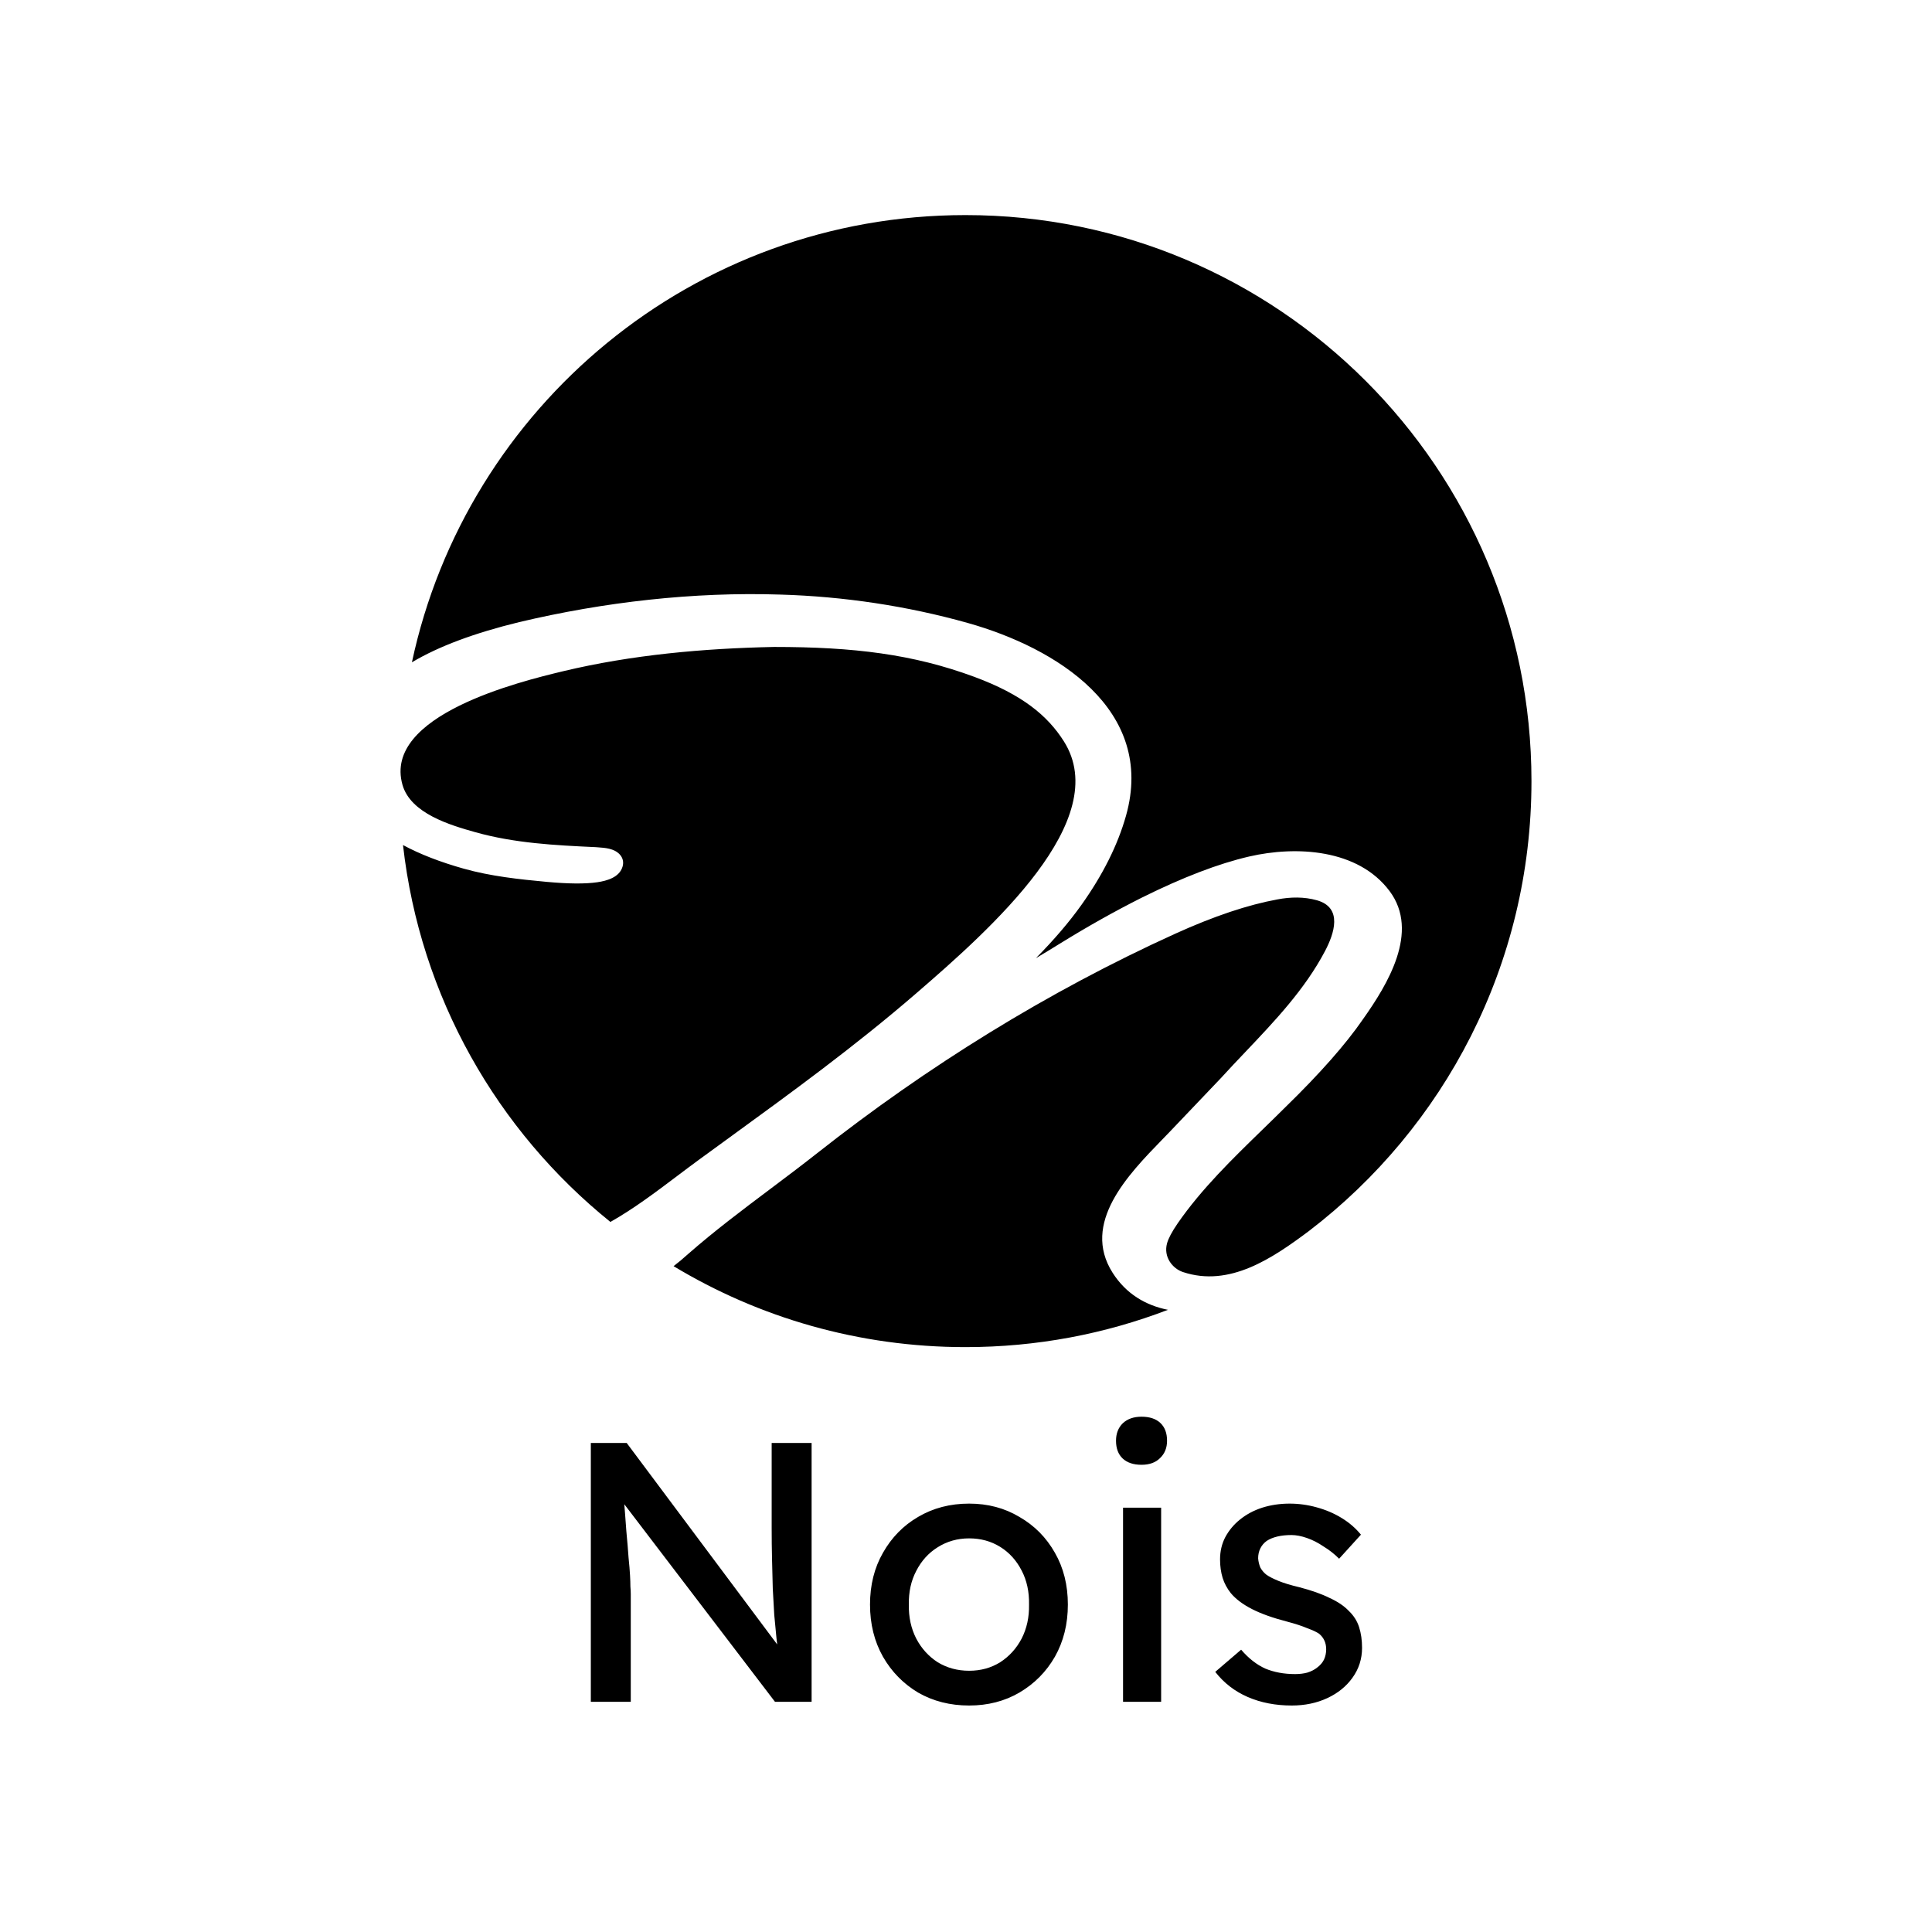 <svg width="256" height="256" viewBox="0 0 256 256" fill="none" xmlns="http://www.w3.org/2000/svg">
<path fill-rule="evenodd" clip-rule="evenodd" d="M54.581 87.758C58.136 85.637 62.895 83.869 68.813 82.429C80.04 79.77 91.897 78.406 103.433 78.786C111.775 79.031 120.216 80.291 128.255 82.553C139.92 85.835 153.164 94.006 149.204 108.08C148.104 111.986 146.124 115.931 143.289 119.914C141.688 122.164 139.677 124.514 137.263 126.963C138.354 126.314 139.439 125.657 140.517 124.987C144.031 122.816 147.63 120.781 151.322 118.928C156.714 116.253 161.454 114.431 165.533 113.49C171.729 112.061 179.949 112.472 184.133 118.081C188.151 123.469 183.837 130.481 180.601 135.053C178.304 138.39 174.876 142.268 170.344 146.683C169.347 147.678 168.326 148.671 167.299 149.669C163.299 153.558 159.21 157.533 156.065 162.077C155.267 163.231 154.82 164.106 154.646 164.727C154.133 166.548 155.364 168.092 156.743 168.551C162.921 170.611 168.617 166.721 173.442 163.115C191.365 149.41 202.927 127.805 202.927 103.5C202.927 62.079 169.348 28.5 127.927 28.5C91.905 28.5 61.814 53.895 54.581 87.758ZM154.759 173.558C151.829 172.972 149.22 171.466 147.428 168.649C143.242 162.069 149.479 155.652 154.005 150.994C154.341 150.649 154.667 150.313 154.978 149.988C156.112 148.805 157.24 147.617 158.369 146.43C159.495 145.243 160.622 144.057 161.754 142.876C162.822 141.702 163.922 140.544 165.023 139.384C168.944 135.257 172.894 131.097 175.564 126.037C176.788 123.717 177.965 120.267 174.494 119.29C172.797 118.812 170.991 118.846 169.271 119.176C165.364 119.887 160.85 121.395 155.721 123.723C138.795 131.408 122.856 141.309 108.261 152.817C106.226 154.421 104.156 155.976 102.086 157.531C98.365 160.326 94.647 163.119 91.141 166.195C90.513 166.766 89.883 167.292 89.252 167.773C100.545 174.582 113.778 178.5 127.927 178.5C137.381 178.5 146.427 176.751 154.759 173.558ZM80.882 161.914C83.969 160.17 86.877 157.977 89.739 155.818C90.693 155.099 91.642 154.383 92.59 153.69C93.963 152.686 95.355 151.674 96.762 150.651C104.754 144.84 113.234 138.676 121.338 131.679C131.385 123.006 147.562 108.63 140.962 98.219C138.821 94.842 135.482 92.043 129.077 89.676C120.976 86.683 113.111 85.724 102.561 85.724C93.251 85.914 83.713 86.764 74.639 88.935C68.89 90.311 50.718 94.763 53.328 103.986C54.406 107.795 59.677 109.34 62.952 110.262C68.158 111.727 73.531 112.004 78.906 112.251C79.002 112.259 79.099 112.265 79.197 112.272C80.224 112.345 81.371 112.425 82.113 113.212C82.533 113.657 82.661 114.237 82.499 114.809C82.095 116.247 80.439 116.713 79.137 116.903C77.517 117.14 75.271 117.112 72.442 116.852C68.789 116.516 64.996 116.102 61.456 115.106C58.337 114.228 55.644 113.188 53.4 111.974C55.664 132.111 65.902 149.834 80.882 161.914Z" fill="black"/>
<path d="M78.288 225.5V191.2H83.041L104.014 219.277L103.23 219.718C103.099 218.901 102.985 218.019 102.887 217.072C102.789 216.092 102.691 215.063 102.593 213.985C102.527 212.874 102.462 211.715 102.397 210.506C102.364 209.265 102.331 207.974 102.299 206.635C102.266 205.296 102.25 203.907 102.25 202.47V191.2H107.542V225.5H102.691L82.061 198.452L82.6 197.766C82.764 199.759 82.894 201.457 82.993 202.862C83.123 204.234 83.221 205.41 83.287 206.39C83.385 207.337 83.45 208.121 83.483 208.742C83.515 209.33 83.531 209.82 83.531 210.212C83.564 210.604 83.581 210.947 83.581 211.241V225.5H78.288ZM128.414 225.99C125.899 225.99 123.645 225.418 121.652 224.275C119.692 223.099 118.14 221.515 116.997 219.522C115.854 217.497 115.282 215.194 115.282 212.613C115.282 210.032 115.854 207.746 116.997 205.753C118.14 203.728 119.692 202.143 121.652 201C123.645 199.824 125.899 199.236 128.414 199.236C130.897 199.236 133.118 199.824 135.078 201C137.071 202.143 138.639 203.728 139.782 205.753C140.925 207.746 141.497 210.032 141.497 212.613C141.497 215.194 140.925 217.497 139.782 219.522C138.639 221.515 137.071 223.099 135.078 224.275C133.118 225.418 130.897 225.99 128.414 225.99ZM128.414 221.384C129.949 221.384 131.321 221.008 132.53 220.257C133.739 219.473 134.686 218.428 135.372 217.121C136.058 215.782 136.385 214.279 136.352 212.613C136.385 210.914 136.058 209.412 135.372 208.105C134.686 206.766 133.739 205.72 132.53 204.969C131.321 204.218 129.949 203.842 128.414 203.842C126.879 203.842 125.49 204.234 124.249 205.018C123.04 205.769 122.093 206.815 121.407 208.154C120.721 209.461 120.394 210.947 120.427 212.613C120.394 214.279 120.721 215.782 121.407 217.121C122.093 218.428 123.04 219.473 124.249 220.257C125.49 221.008 126.879 221.384 128.414 221.384ZM148.809 225.5V199.775H153.856V225.5H148.809ZM151.259 194.091C150.181 194.091 149.348 193.813 148.76 193.258C148.172 192.703 147.878 191.919 147.878 190.906C147.878 189.959 148.172 189.191 148.76 188.603C149.381 188.015 150.214 187.721 151.259 187.721C152.337 187.721 153.17 187.999 153.758 188.554C154.346 189.109 154.64 189.893 154.64 190.906C154.64 191.853 154.33 192.621 153.709 193.209C153.121 193.797 152.305 194.091 151.259 194.091ZM171.169 225.99C169.013 225.99 167.07 225.614 165.338 224.863C163.607 224.112 162.17 223.001 161.026 221.531L164.456 218.591C165.436 219.734 166.498 220.567 167.641 221.09C168.817 221.58 170.14 221.825 171.61 221.825C172.198 221.825 172.737 221.76 173.227 221.629C173.75 221.466 174.191 221.237 174.55 220.943C174.942 220.649 175.236 220.306 175.432 219.914C175.628 219.489 175.726 219.032 175.726 218.542C175.726 217.693 175.416 217.007 174.795 216.484C174.469 216.255 173.946 216.01 173.227 215.749C172.541 215.455 171.643 215.161 170.532 214.867C168.638 214.377 167.086 213.822 165.877 213.201C164.669 212.58 163.738 211.878 163.084 211.094C162.594 210.473 162.235 209.804 162.006 209.085C161.778 208.334 161.663 207.517 161.663 206.635C161.663 205.557 161.892 204.577 162.349 203.695C162.839 202.78 163.493 201.996 164.309 201.343C165.159 200.657 166.139 200.134 167.249 199.775C168.393 199.416 169.601 199.236 170.875 199.236C172.084 199.236 173.276 199.399 174.452 199.726C175.661 200.053 176.772 200.526 177.784 201.147C178.797 201.768 179.646 202.503 180.332 203.352L177.441 206.537C176.821 205.916 176.135 205.377 175.383 204.92C174.665 204.43 173.93 204.054 173.178 203.793C172.427 203.532 171.741 203.401 171.12 203.401C170.434 203.401 169.814 203.466 169.258 203.597C168.703 203.728 168.229 203.924 167.837 204.185C167.478 204.446 167.2 204.773 167.004 205.165C166.808 205.557 166.71 205.998 166.71 206.488C166.743 206.913 166.841 207.321 167.004 207.713C167.2 208.072 167.462 208.383 167.788 208.644C168.148 208.905 168.687 209.183 169.405 209.477C170.124 209.771 171.039 210.049 172.149 210.31C173.783 210.735 175.122 211.208 176.167 211.731C177.245 212.221 178.095 212.793 178.715 213.446C179.369 214.067 179.826 214.785 180.087 215.602C180.349 216.419 180.479 217.333 180.479 218.346C180.479 219.816 180.055 221.139 179.205 222.315C178.389 223.458 177.278 224.357 175.873 225.01C174.469 225.663 172.901 225.99 171.169 225.99Z" fill="black"/>
</svg>
